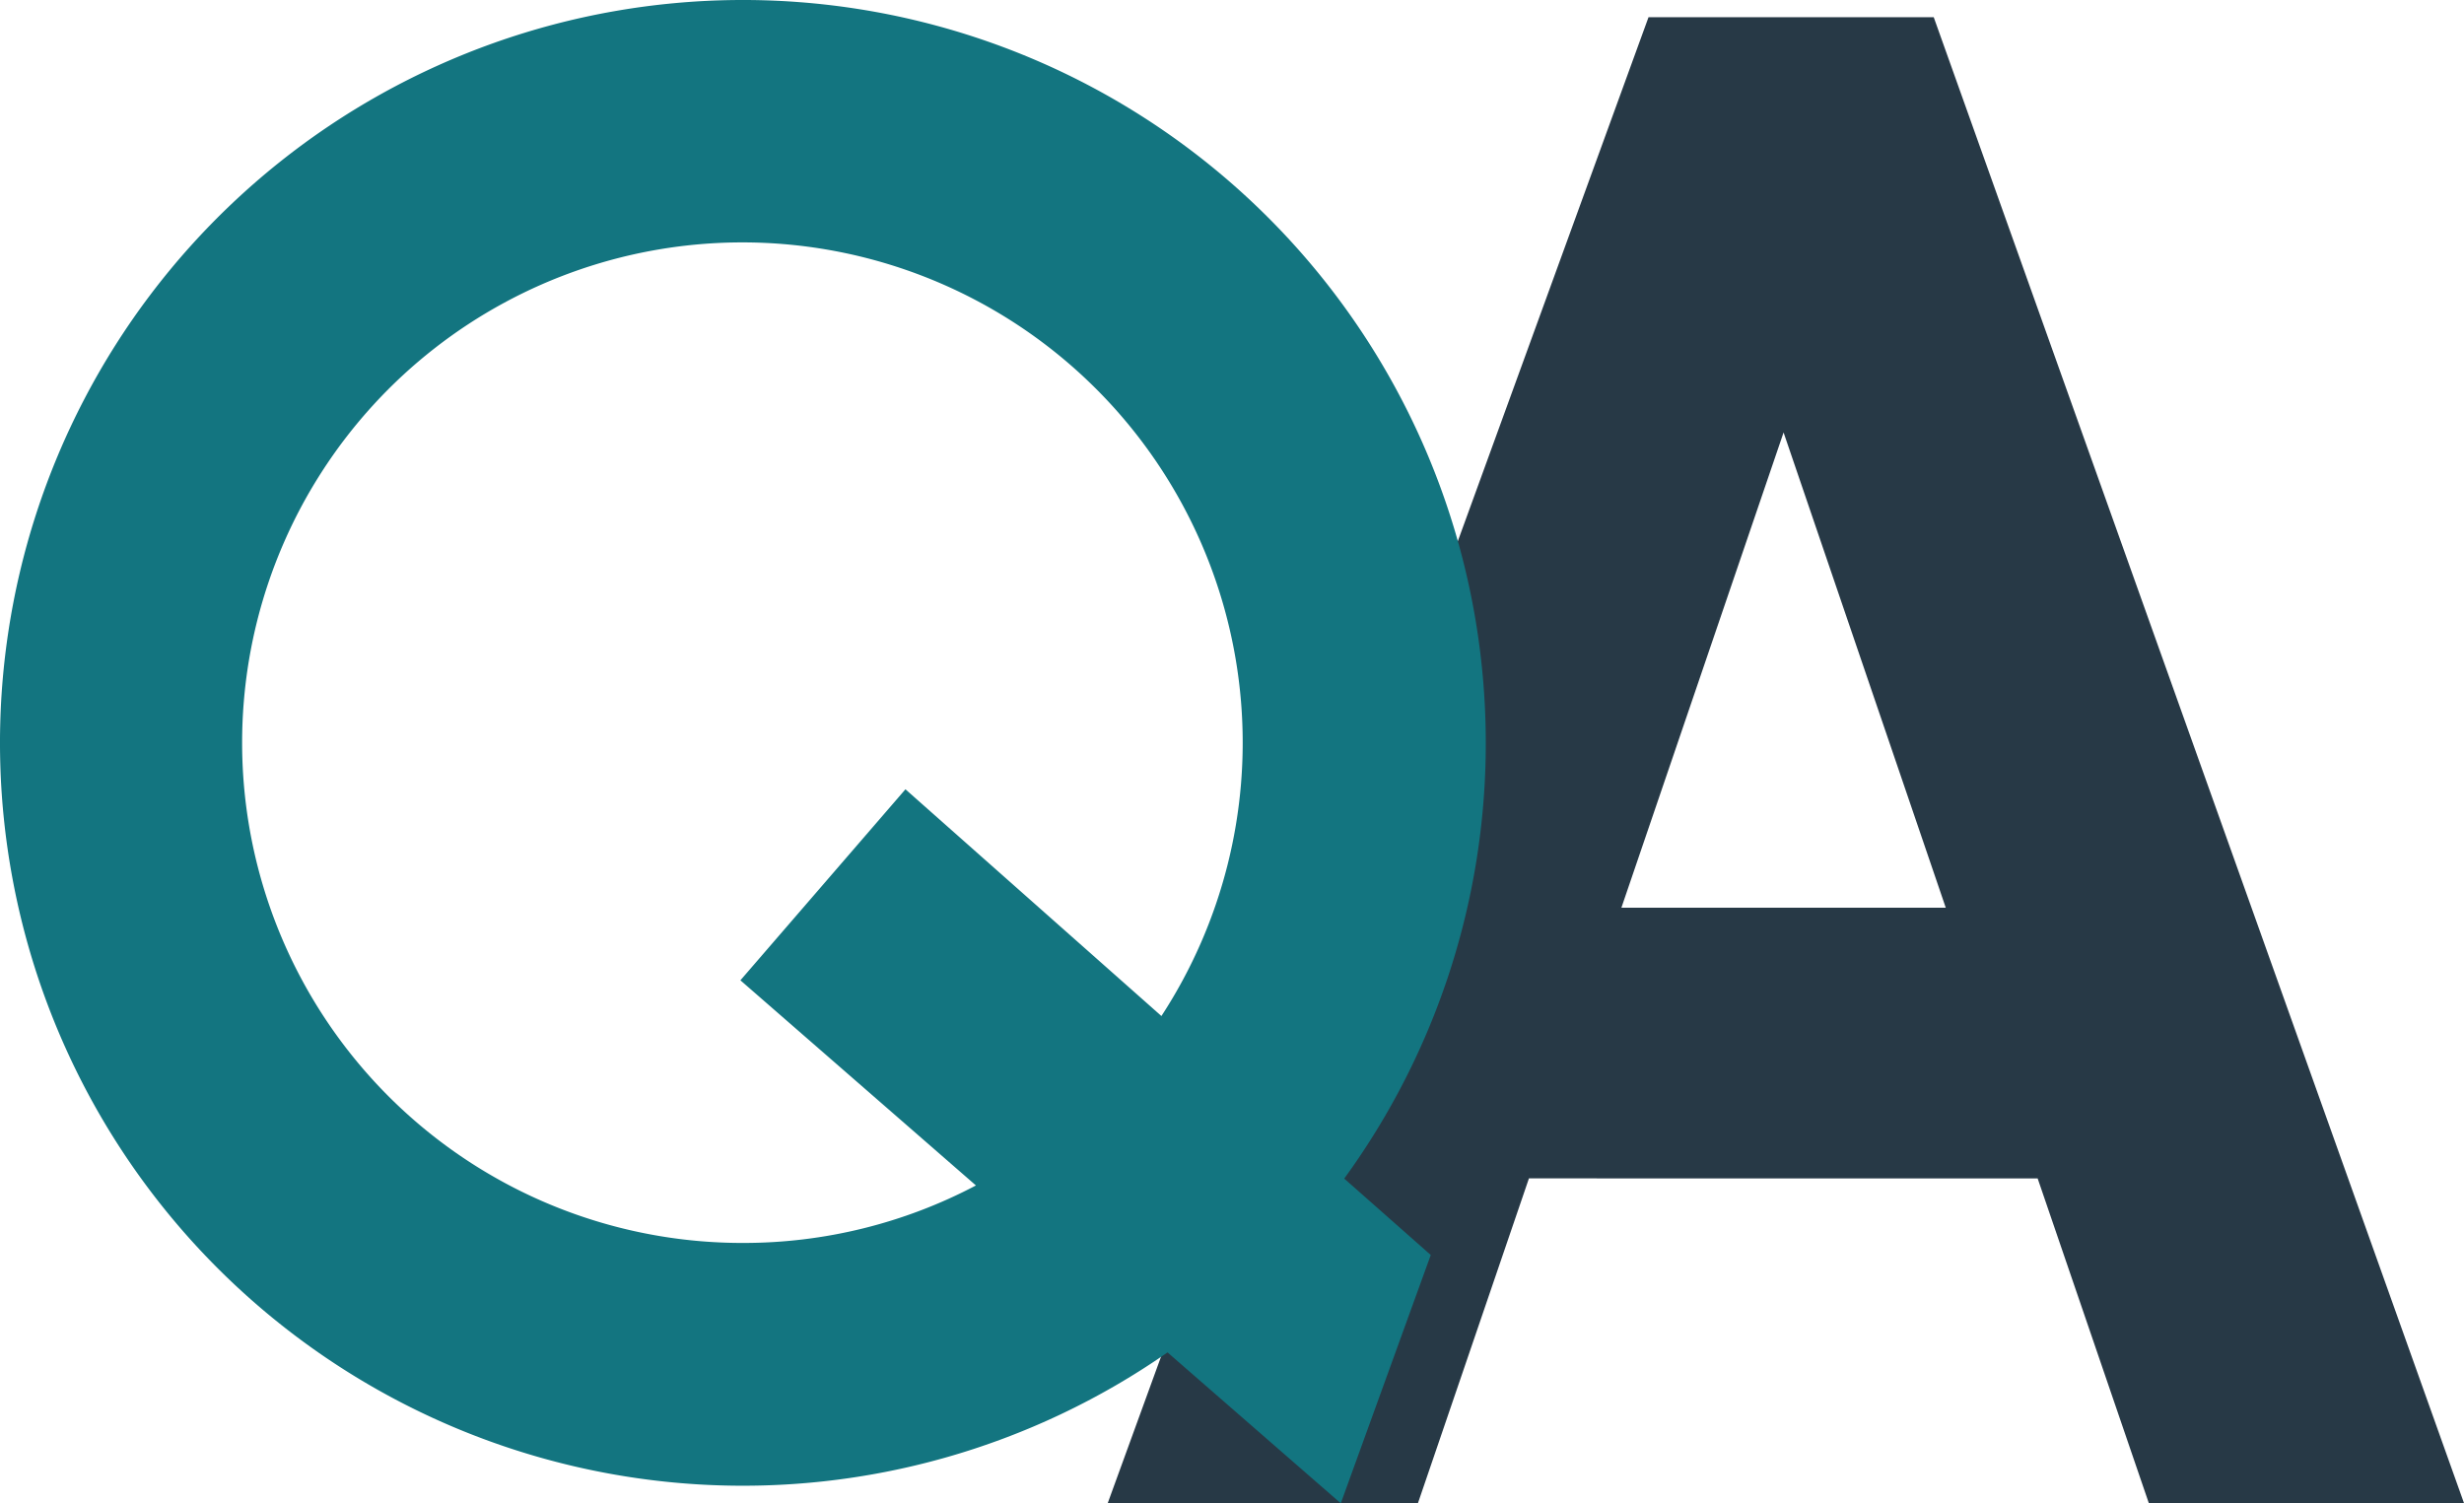 <?xml version="1.0" encoding="UTF-8" standalone="no"?>
<svg
   xmlns:dc="http://purl.org/dc/elements/1.1/"
   xmlns:cc="http://creativecommons.org/ns#"
   xmlns:rdf="http://www.w3.org/1999/02/22-rdf-syntax-ns#"
   xmlns:svg="http://www.w3.org/2000/svg"
   xmlns="http://www.w3.org/2000/svg"
   xmlns:sodipodi="http://sodipodi.sourceforge.net/DTD/sodipodi-0.dtd"
   xmlns:inkscape="http://www.inkscape.org/namespaces/inkscape"
   id="Слой_1"
   data-name="Слой 1"
   viewBox="0 0 128.99 78.7"
   version="1.1"
   sodipodi:docname="1qa.svg"
   width="128.99"
   height="78.7"
   inkscape:version="0.92.2 (unknown)">
  <sodipodi:namedview
     pagecolor="#ffffff"
     bordercolor="#666666"
     borderopacity="1"
     objecttolerance="10"
     gridtolerance="10"
     guidetolerance="10"
     inkscape:pageopacity="0"
     inkscape:pageshadow="2"
     inkscape:window-width="640"
     inkscape:window-height="480"
     id="namedview13"
     showgrid="false"
     fit-margin-top="0"
     fit-margin-left="0"
     fit-margin-right="0"
     fit-margin-bottom="0"
     inkscape:zoom="1.0851852"
     inkscape:cx="67.989999"
     inkscape:cy="36.51"
     inkscape:window-x="49"
     inkscape:window-y="24"
     inkscape:window-maximized="0"
     inkscape:current-layer="Слой_1" />
  <defs
     id="defs4">
    <style
       id="style2">.cls-1{fill:#273946;}.cls-2{fill:#137580;}</style>
  </defs>
  <title
     id="title6">1qa</title>
  <path
     class="cls-1"
     d="m 112.49,78.69 h 16.5 L 101.23,0.9 H 86.3 l -28.31,77.79 h 16.24 l 5.81,-17 H 106.67 Z m -27.61,-31.17 8.49,-24.88 8.49,24.88 z"
     id="path8"
     inkscape:connector-curvature="0"
     style="fill:#273946" />
  <path
     class="cls-2"
     d="m 77.78,38.88 a 38.89,38.89 0 1 0 -16.66,31.92 l 9.07,7.9 4.71,-13 -4.53,-4 a 38.72,38.72 0 0 0 7.41,-22.82 z m -38.9,26.19 a 26.19,26.19 0 1 1 21.92,-11.88 l -13.4,-11.87 -8.64,10 12.33,10.74 a 26.08,26.08 0 0 1 -12.2,3.01 z"
     id="path10"
     inkscape:connector-curvature="0"
     style="fill:#137580" />
</svg>
